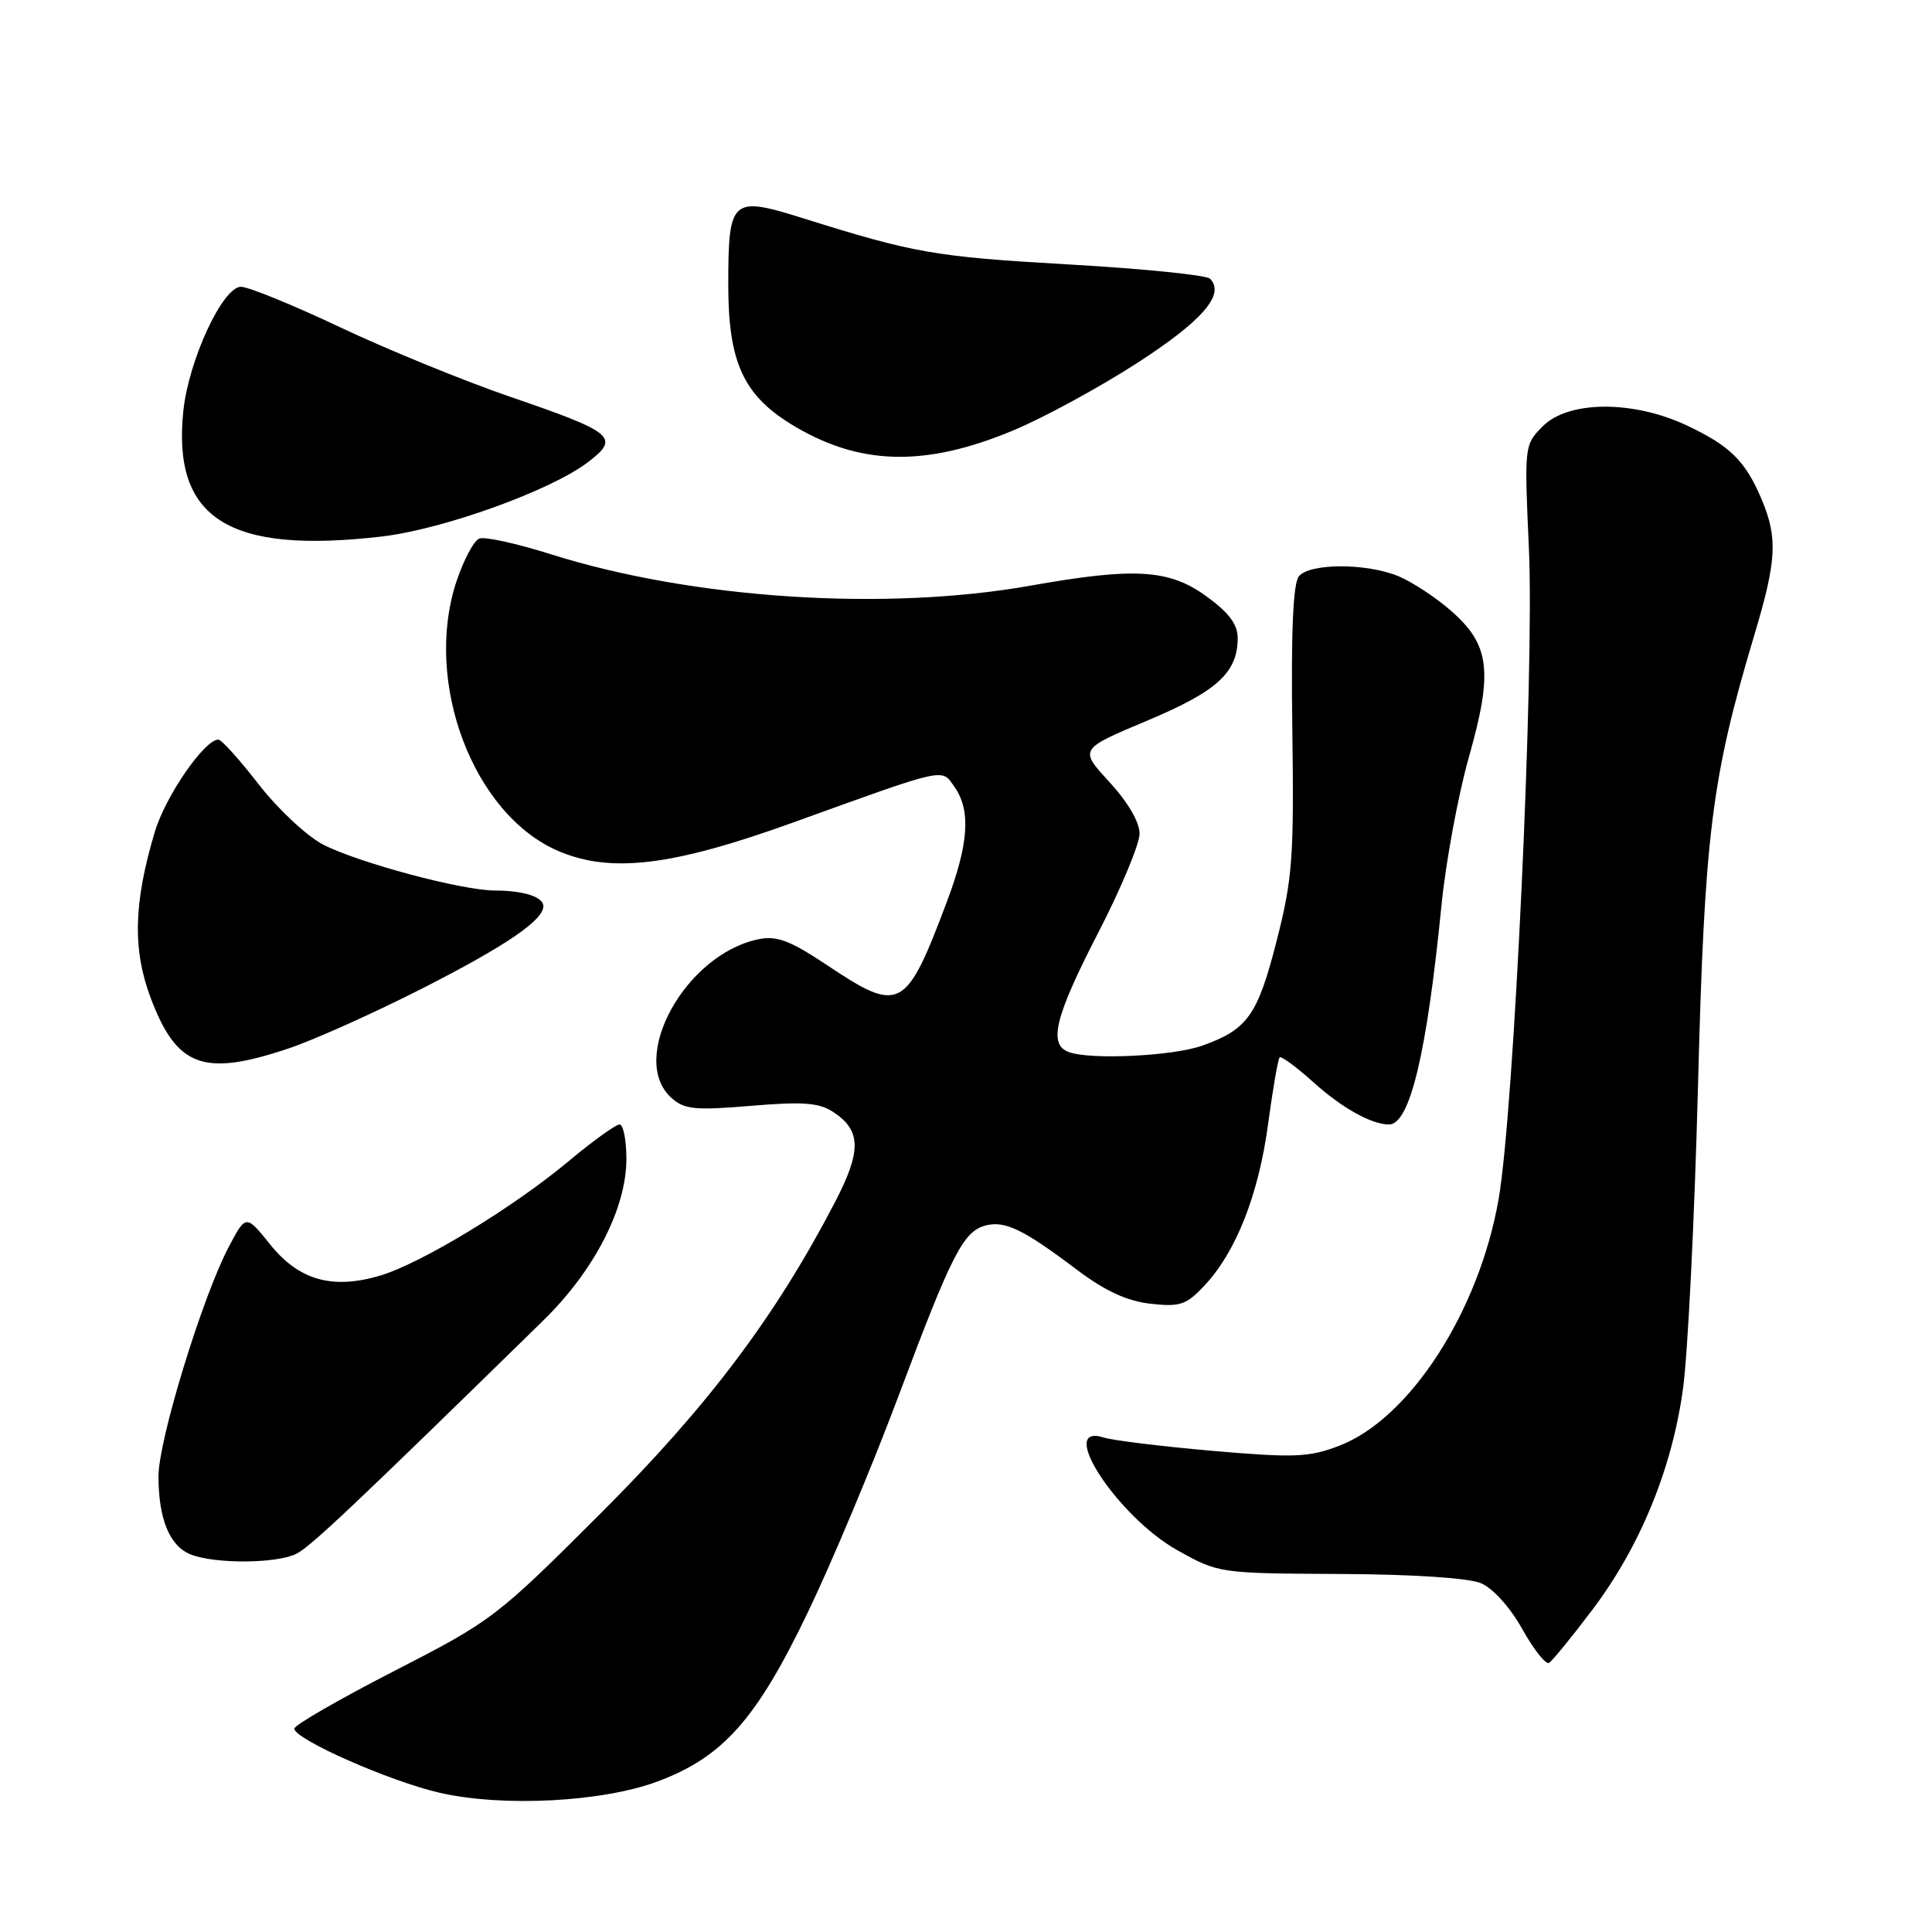 <?xml version="1.0" encoding="UTF-8" standalone="no"?>
<!DOCTYPE svg PUBLIC "-//W3C//DTD SVG 1.1//EN" "http://www.w3.org/Graphics/SVG/1.1/DTD/svg11.dtd" >
<svg xmlns="http://www.w3.org/2000/svg" xmlns:xlink="http://www.w3.org/1999/xlink" version="1.1" viewBox="0 0 256 256">
 <g >
 <path fill="currentColor"
d=" M 87.17 236.04 C 95.81 232.81 100.25 227.79 107.04 213.65 C 110.25 206.97 115.65 194.07 119.05 185.00 C 126.14 166.07 127.65 163.13 130.65 162.37 C 133.20 161.73 135.64 162.92 142.75 168.29 C 146.44 171.06 149.33 172.40 152.44 172.75 C 156.35 173.19 157.19 172.91 159.57 170.37 C 163.76 165.94 166.76 158.33 168.02 149.00 C 168.65 144.33 169.34 140.33 169.56 140.11 C 169.77 139.90 171.78 141.38 174.03 143.40 C 177.76 146.78 181.74 149.00 184.04 149.00 C 186.81 149.00 189.05 139.66 191.00 120.00 C 191.57 114.22 193.21 105.36 194.64 100.30 C 197.85 88.98 197.42 85.45 192.29 80.95 C 190.29 79.19 187.16 77.13 185.35 76.37 C 181.11 74.60 173.58 74.60 172.11 76.36 C 171.34 77.30 171.06 83.68 171.24 96.61 C 171.47 113.66 171.27 116.40 169.16 124.68 C 166.64 134.54 165.31 136.41 159.32 138.55 C 155.39 139.95 144.40 140.47 141.58 139.39 C 138.89 138.36 139.79 134.71 145.50 123.63 C 148.53 117.76 151.00 111.83 151.00 110.46 C 151.00 108.93 149.44 106.27 147.00 103.62 C 143.00 99.27 143.00 99.27 151.96 95.51 C 161.27 91.61 164.00 89.13 164.00 84.54 C 164.00 82.73 162.83 81.17 159.85 79.01 C 154.90 75.42 150.33 75.15 136.50 77.61 C 117.25 81.03 91.72 79.35 73.02 73.45 C 68.51 72.02 64.23 71.08 63.51 71.36 C 62.80 71.63 61.44 74.18 60.49 77.02 C 56.06 90.37 62.71 107.95 74.00 112.77 C 80.95 115.74 89.11 114.75 105.00 109.02 C 125.70 101.55 124.72 101.77 126.49 104.29 C 128.66 107.39 128.36 111.81 125.46 119.50 C 120.04 133.91 119.24 134.33 109.64 127.92 C 104.75 124.66 102.95 123.96 100.57 124.44 C 90.84 126.38 83.19 140.24 88.96 145.47 C 90.67 147.01 92.05 147.15 99.50 146.53 C 106.39 145.95 108.52 146.11 110.40 147.34 C 114.13 149.79 114.18 152.51 110.60 159.37 C 102.71 174.51 93.80 186.34 79.57 200.55 C 65.80 214.31 65.22 214.75 52.25 221.41 C 44.96 225.15 39.00 228.59 39.00 229.05 C 39.00 230.46 51.68 236.05 58.29 237.56 C 66.69 239.47 79.84 238.78 87.17 236.04 Z  M 210.95 213.37 C 217.31 204.96 221.55 194.65 223.01 184.00 C 223.65 179.32 224.54 161.32 224.99 144.00 C 225.86 110.46 226.77 103.12 232.48 84.07 C 235.41 74.29 235.57 71.30 233.46 66.25 C 231.31 61.11 229.26 59.07 223.50 56.37 C 216.38 53.02 207.84 53.07 204.44 56.47 C 201.98 58.93 201.97 59.02 202.59 72.72 C 203.32 89.05 200.61 147.23 198.58 158.86 C 195.98 173.79 186.78 188.01 177.43 191.58 C 173.43 193.11 171.50 193.18 160.70 192.25 C 153.99 191.66 147.49 190.87 146.25 190.48 C 139.90 188.47 148.06 200.96 156.00 205.41 C 161.48 208.47 161.55 208.48 177.50 208.56 C 187.18 208.60 194.58 209.09 196.23 209.78 C 197.83 210.46 200.11 212.99 201.72 215.88 C 203.24 218.60 204.83 220.60 205.26 220.34 C 205.69 220.07 208.25 216.94 210.95 213.37 Z  M 39.32 205.86 C 41.23 204.87 47.09 199.33 71.99 174.97 C 78.76 168.35 83.00 160.10 83.00 153.56 C 83.00 151.05 82.59 149.00 82.09 149.00 C 81.59 149.00 78.55 151.19 75.34 153.87 C 67.97 160.03 55.76 167.43 50.35 169.03 C 44.04 170.90 39.61 169.64 35.81 164.91 C 32.59 160.91 32.59 160.91 30.32 165.20 C 26.83 171.81 21.00 190.82 21.00 195.60 C 21.00 201.26 22.47 204.85 25.24 205.96 C 28.47 207.26 36.74 207.20 39.32 205.86 Z  M 38.28 138.91 C 41.70 137.76 49.68 134.17 56.02 130.94 C 66.99 125.35 72.00 121.95 72.00 120.07 C 72.00 118.85 69.36 118.00 65.61 118.00 C 61.24 118.00 47.63 114.36 42.83 111.92 C 40.70 110.82 36.86 107.25 34.31 103.97 C 31.76 100.68 29.35 98.00 28.94 98.00 C 27.09 98.00 21.93 105.48 20.51 110.24 C 17.70 119.63 17.55 125.83 19.97 132.24 C 23.43 141.42 26.98 142.71 38.28 138.91 Z  M 50.59 71.09 C 58.67 70.15 72.88 65.04 77.84 61.29 C 82.22 57.97 81.46 57.33 67.50 52.54 C 61.45 50.46 51.37 46.34 45.10 43.38 C 38.84 40.42 32.91 38.00 31.93 38.00 C 29.50 38.00 24.99 47.74 24.29 54.47 C 22.82 68.74 30.27 73.45 50.59 71.09 Z  M 134.22 57.05 C 138.26 55.37 145.67 51.34 150.68 48.10 C 159.36 42.49 162.38 38.98 160.33 36.93 C 159.85 36.45 151.35 35.59 141.44 35.03 C 123.84 34.02 121.16 33.55 106.25 28.87 C 96.92 25.95 96.50 26.33 96.50 37.80 C 96.50 47.88 98.48 52.28 104.75 56.16 C 113.71 61.69 122.43 61.96 134.22 57.05 Z "/>
</g>
</svg>
